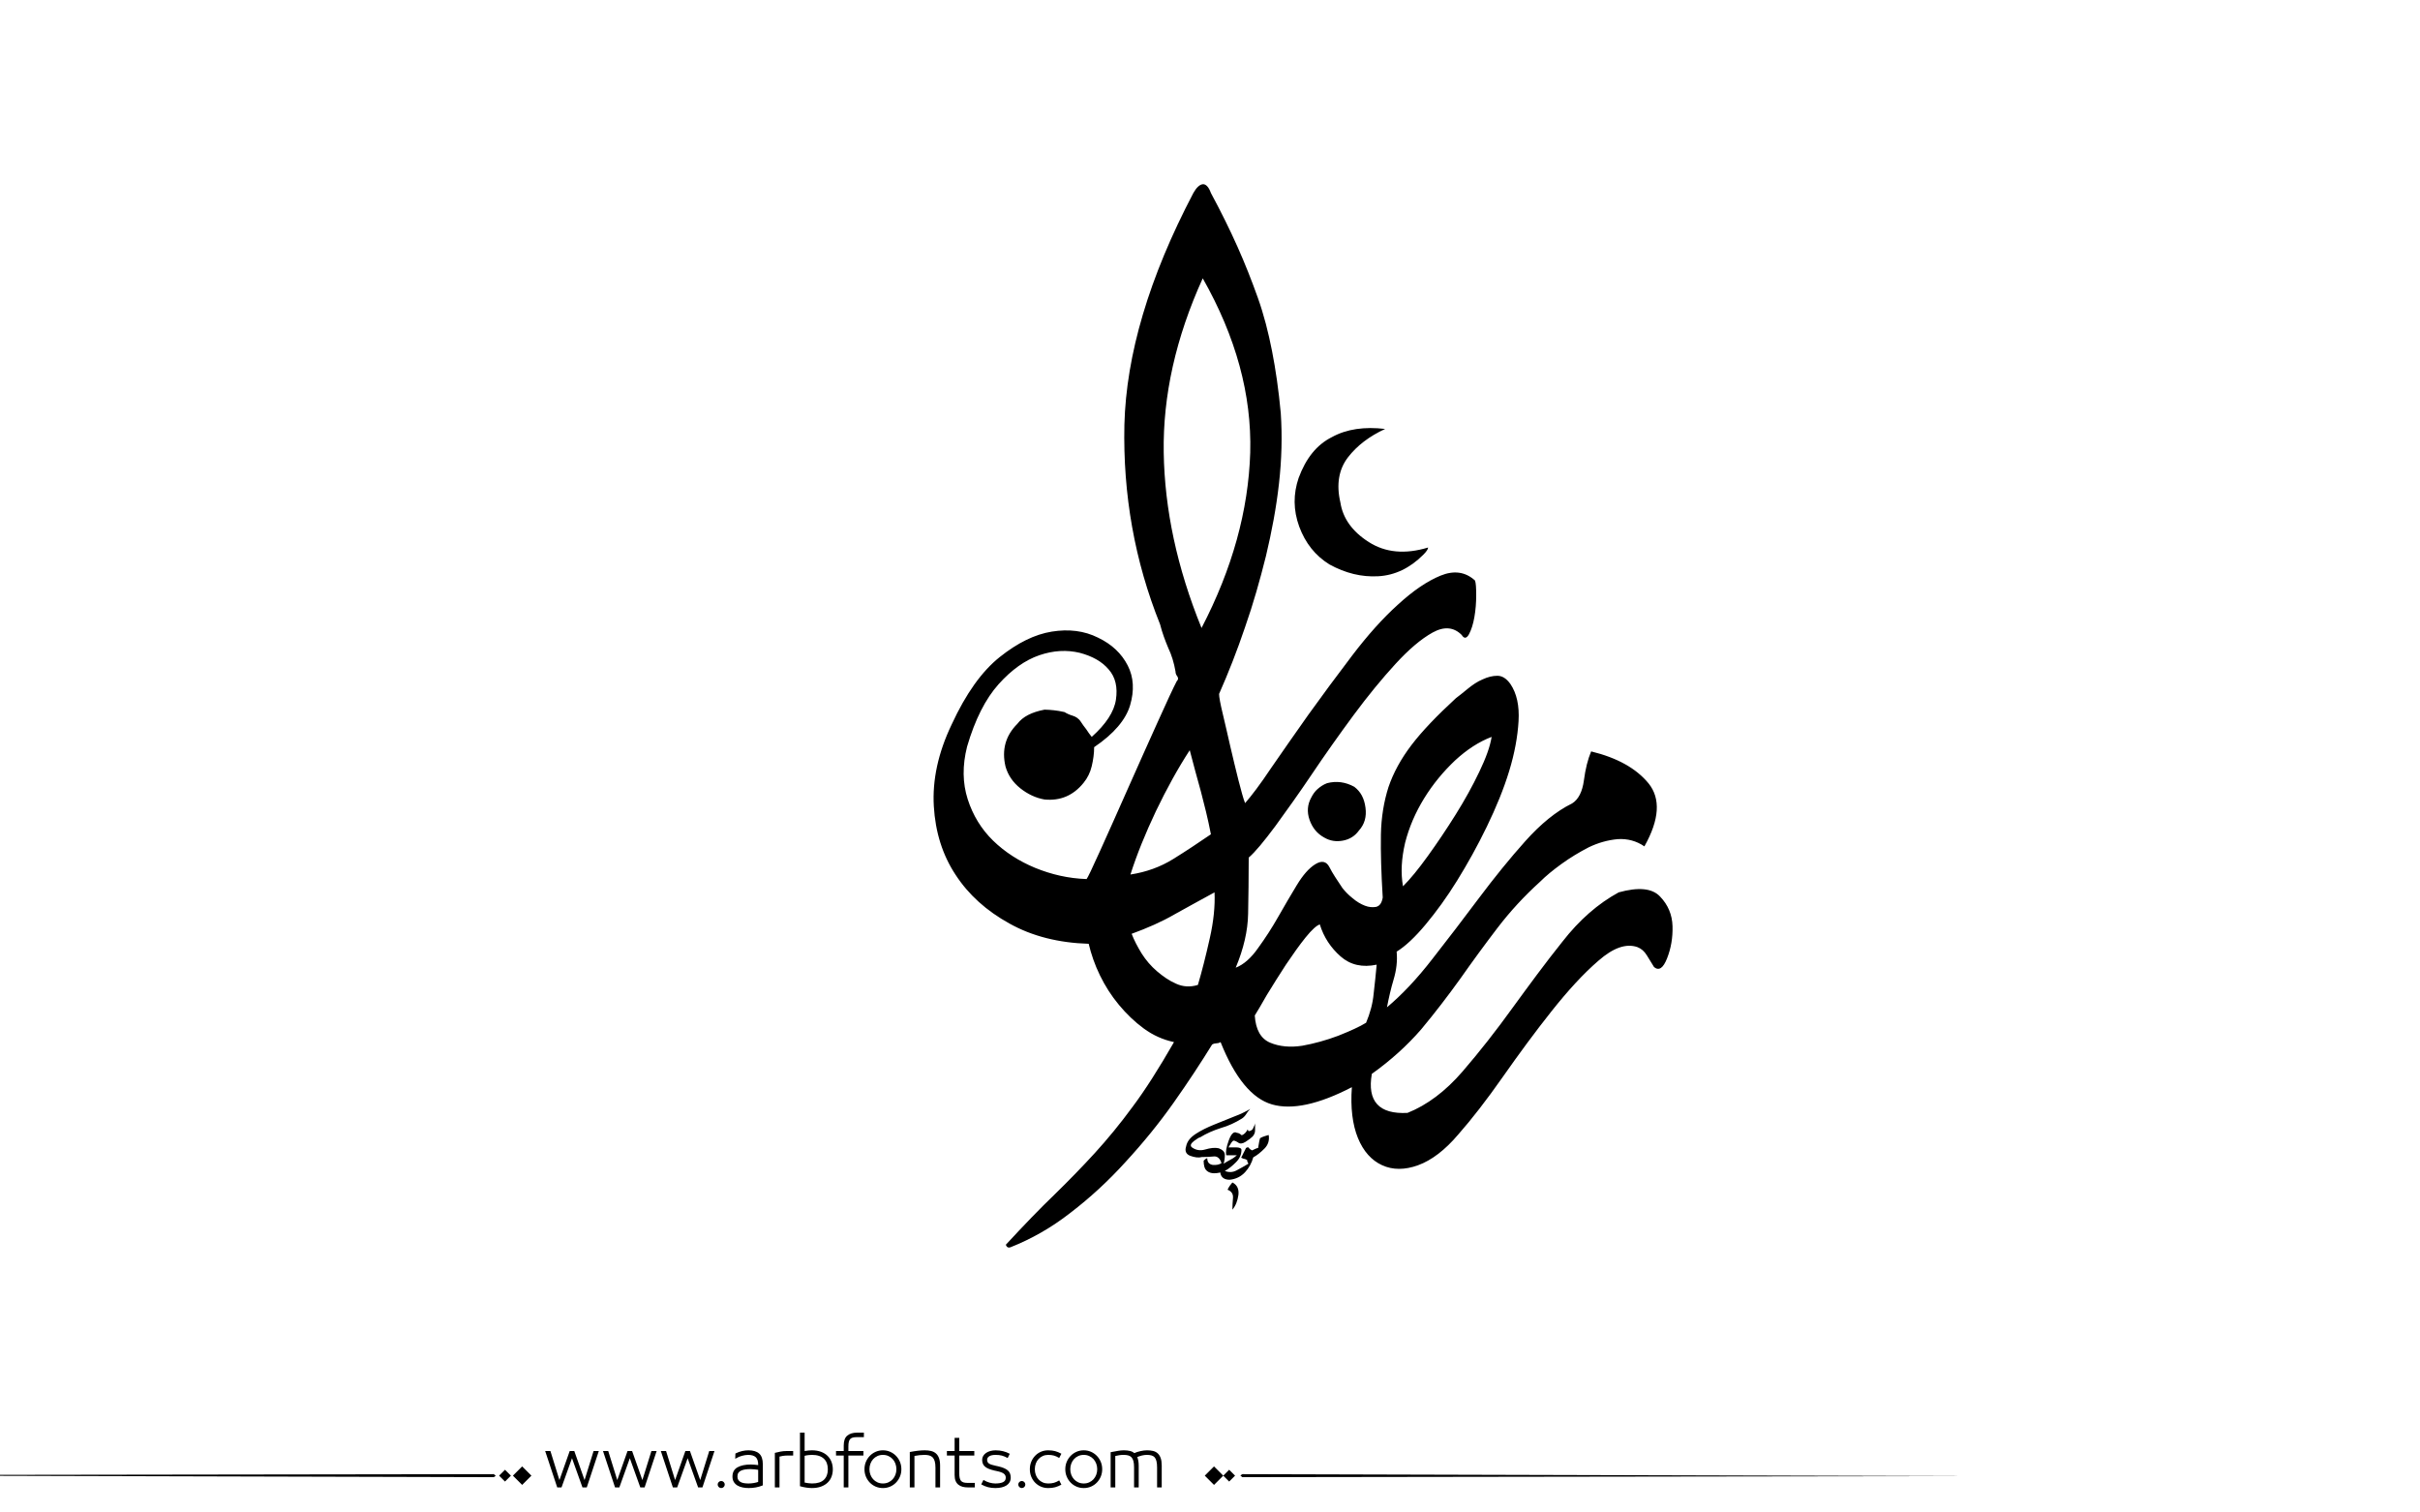 <?xml version="1.0" encoding="utf-8"?>
<!-- Generator: Adobe Illustrator 22.1.0, SVG Export Plug-In . SVG Version: 6.00 Build 0)  -->
<svg version="1.1" id="Layer_1" xmlns="http://www.w3.org/2000/svg" xmlns:xlink="http://www.w3.org/1999/xlink" x="0px" y="0px"
	 viewBox="0 0 800 500" style="enable-background:new 0 0 800 500;" xml:space="preserve">
<g>
	<path fill="#000000" d="M394.5,63.8c1-1.8,2.1-2.8,3.1-2.9c1-0.1,2,0.9,2.7,2.9c3.4,6.3,6.3,12.2,8.8,17.8c2.5,5.6,4.7,11.2,6.7,16.8
		c2,5.6,3.5,11.5,4.7,17.6c1.2,6.1,2.2,13,2.9,20.6c0.5,7.6,0.3,15.3-0.6,23.3c-0.9,8-2.4,15.9-4.3,23.9c-2,8-4.2,15.8-6.9,23.5
		c-2.6,7.7-5.5,15.1-8.6,22.1c0,1,0.4,3.2,1.2,6.5c0.8,3.3,1.6,6.9,2.5,10.8c0.9,3.9,1.8,7.6,2.7,11.2c0.9,3.5,1.6,6.1,2.2,7.6
		c2.1-2.4,5-6.2,8.6-11.6c3.7-5.4,7.8-11.2,12.3-17.6c4.6-6.4,9.4-12.9,14.5-19.6s10.1-12.3,15.1-16.8c5-4.6,9.7-7.8,14.1-9.6
		c4.4-1.8,8.2-1.3,11.4,1.6c0.3,0.8,0.4,2.4,0.4,4.9c0,2.5-0.2,4.9-0.6,7.2s-1,4.2-1.8,5.7c-0.8,1.4-1.6,1.5-2.4,0.2
		c-2.6-2.6-5.8-2.9-9.6-0.8c-3.8,2.1-7.9,5.6-12.3,10.4c-4.4,4.8-9.1,10.5-13.9,17c-4.8,6.5-9.4,13-13.7,19.4
		c-4.3,6.4-8.4,12.1-12.1,17.2c-3.8,5.1-6.7,8.6-8.8,10.4c0,6.8-0.1,13-0.2,18.6c-0.1,5.6-1.5,11.6-4.1,17.8c2.6-1,5.1-3.2,7.4-6.5
		c2.4-3.3,4.6-6.7,6.7-10.4c2.1-3.7,4.1-7.1,6.1-10.4c2-3.3,4-5.6,6.1-6.9c2.1-1.3,3.7-1,4.7,1c1,2,2.5,4.2,4.3,6.9
		c0.8,1,1.9,2.2,3.3,3.3c1.4,1.2,2.8,2,4.1,2.5c1.3,0.5,2.5,0.6,3.7,0.4c1.2-0.3,1.9-1.3,2.2-3.1c-0.5-8.1-0.7-15-0.6-20.8
		c0.1-5.7,1-11,2.5-15.7c1.6-4.7,4.1-9.3,7.6-13.9c3.5-4.6,8.4-9.7,14.7-15.5c1-0.8,2.4-1.8,3.9-3.1c1.6-1.3,3.2-2.4,4.9-3.1
		c1.7-0.8,3.3-1.2,4.9-1.2c1.6,0,3,0.9,4.3,2.7c2.1,3.1,3,7.2,2.7,12.3c-0.3,5.1-1.3,10.6-3.1,16.5c-1.8,5.9-4.3,12-7.4,18.4
		c-3.1,6.4-6.4,12.3-9.8,17.8c-3.4,5.5-6.9,10.3-10.4,14.5c-3.5,4.2-6.7,7.2-9.6,9c0.3,3.1-0.1,6.2-1,9.2c-0.9,3-1.6,6.1-2.2,9.2
		c5-4.2,10-9.5,15.1-16.1c5.1-6.5,10.2-13.2,15.3-20c5.1-6.8,10.2-13.1,15.3-18.8c5.1-5.7,10.2-9.9,15.5-12.5
		c2.1-1.3,3.4-3.9,3.9-7.6c0.5-3.8,1.3-7,2.4-9.6c8.6,2.1,14.9,5.6,19,10.6c4,5,3.6,11.9-1.4,20.8c-2.6-1.8-5.6-2.6-8.8-2.4
		c-3.3,0.3-6.5,1.2-9.6,2.7c-3.1,1.6-6.1,3.4-9,5.5c-2.9,2.1-5.2,4-7.1,5.9c-5.2,4.7-9.9,9.8-14.1,15.3c-4.2,5.5-8.3,11.1-12.3,16.8
		c-4.1,5.7-8.4,11.3-12.9,16.7c-4.6,5.3-10,10.2-16.3,14.7c-1.6,9.1,2.4,13.4,11.8,12.9c6.5-2.6,12.6-7.2,18.2-13.7
		c5.6-6.5,11.1-13.5,16.5-21c5.4-7.4,10.8-14.8,16.5-21.9c5.6-7.2,11.8-12.6,18.6-16.3c6.5-1.8,11.1-1.4,13.7,1.4
		c2.6,2.7,4,6,4.1,9.8c0.1,3.8-0.5,7.3-1.8,10.6c-1.3,3.3-2.7,4.2-4.3,2.9c-0.8-1.3-1.6-2.6-2.4-3.9c-0.8-1.3-1.8-2.2-3.1-2.7
		c-3.7-1.3-8,0.2-12.9,4.5c-5,4.3-10.1,9.9-15.5,16.7c-5.4,6.8-10.7,14-16.1,21.7c-5.4,7.7-10.3,14-14.7,19
		c-4.4,5.2-8.9,8.6-13.3,10.2c-4.4,1.6-8.4,1.6-11.9,0c-3.5-1.6-6.2-4.6-8-9c-1.8-4.4-2.5-10.1-2-16.8c-11,5.7-19.8,7.6-26.4,5.7
		s-12.3-8.8-17-20.6c-0.5,0.3-1,0.4-1.4,0.4s-0.9,0.1-1.4,0.4c-3.7,6-7.9,12.4-12.7,19.2c-4.8,6.8-10.1,13.3-15.9,19.6
		c-5.7,6.3-11.8,11.9-18.2,16.8c-6.4,5-13,8.7-19.8,11.4c-0.8,0.3-1.3,0-1.6-0.8c6-6.5,11.4-12.1,16.1-16.6
		c4.7-4.6,9.1-9.1,13.3-13.7c4.2-4.6,8.4-9.7,12.5-15.3c4.2-5.6,8.7-12.7,13.7-21.4c-3.7-0.8-7-2.3-10-4.5c-3-2.2-5.7-4.8-8.2-7.8
		c-2.5-3-4.6-6.3-6.3-9.8c-1.7-3.5-2.9-7-3.7-10.4c-9.9-0.3-18.7-2.5-26.2-6.7c-7.6-4.2-13.5-9.5-17.8-16.1
		c-4.3-6.5-6.7-14.1-7.2-22.7c-0.5-8.6,1.4-17.6,5.9-27c4.7-10.2,10-17.6,15.9-22.3c5.9-4.7,11.6-7.5,17.2-8.4
		c5.6-0.9,10.7-0.3,15.3,2c4.6,2.2,7.8,5.3,9.8,9.2c2,3.9,2.2,8.3,0.8,13.1c-1.4,4.8-5.4,9.5-11.9,13.9c0,2.1-0.3,4.2-0.8,6.3
		c-0.5,2.1-1.4,3.9-2.7,5.5c-3.4,4.2-7.7,6-12.9,5.5c-2.9-0.5-5.6-1.8-8-3.7c-2.5-2-4.1-4.4-4.9-7.2c-1.3-5.5,0-10.2,3.9-14.1
		c1.8-2.4,4.8-3.9,9-4.7c1,0,2.1,0.1,3.1,0.2c1,0.1,2.2,0.3,3.5,0.6c0.8,0.5,1.7,0.9,2.7,1.2c1,0.3,2,0.9,2.7,2
		c0.5,0.8,1.1,1.6,1.8,2.5c0.6,0.9,1.2,1.8,1.8,2.5c4.7-4.2,7.4-8.3,8-12.3c0.6-4-0.1-7.4-2.4-10c-2.2-2.6-5.4-4.4-9.6-5.5
		c-4.2-1-8.6-0.8-13.3,0.8s-9.2,4.8-13.5,9.6c-4.3,4.8-7.8,11.7-10.4,20.6c-1.6,6.3-1.5,12.1,0.2,17.4c1.7,5.3,4.5,9.9,8.4,13.7
		c3.9,3.8,8.6,6.8,13.9,9c5.4,2.2,11,3.5,17,3.7c0.3-0.3,1.8-3.4,4.5-9.4c2.7-6,5.8-12.9,9.2-20.6c3.4-7.7,6.7-15,9.8-21.9
		s5.2-11.4,6.3-13.5c0.5-0.5,0.6-1,0.2-1.6c-0.4-0.5-0.6-1-0.6-1.6c-0.5-2.9-1.3-5.5-2.4-7.8c-1-2.4-2-5-2.7-7.8
		c-8.4-20.9-12.3-42.9-11.8-66C372.3,117.3,379.8,91.8,394.5,63.8z M373.7,289.1c5.2-0.8,9.9-2.5,14.1-5.1c4.2-2.6,8.4-5.4,12.5-8.2
		c-1-5.2-2.2-9.9-3.3-14.1c-1.2-4.2-2.4-8.8-3.7-13.7c-3.9,6-7.6,12.7-11.2,20.2C378.6,275.6,375.8,282.5,373.7,289.1z M374.1,308.7
		c0.8,2.1,1.9,4.2,3.3,6.5c1.4,2.2,3.1,4.2,5.1,5.9c2,1.7,4,3.1,6.3,4.1c2.2,1,4.6,1.2,7.2,0.4c1.3-4.4,2.6-9.5,3.9-15.3
		c1.3-5.7,1.8-10.8,1.6-15.3c-4.4,2.4-8.8,4.8-13.1,7.2C384.1,304.7,379.3,306.8,374.1,308.7z M397.6,92
		c-8.9,19.6-13.2,38.8-12.9,57.6c0.3,18.8,4.4,38.1,12.5,58c10.2-19.6,15.5-38.9,16.1-58C413.8,130.5,408.6,111.4,397.6,92z
		 M413.3,366.6c-0.5,0.5-1,1.1-1.4,1.8c-0.4,0.6-0.9,1.1-1.4,1.4c-2.1,1.3-4.4,2.4-6.9,3.1c-2.5,0.8-4.8,1.8-6.9,3.1
		c-0.3,0-0.9,0.4-2,1.2c-1,0.8-1.3,1.4-0.8,2c1.3,1,2.8,1.3,4.5,0.8c1.7-0.5,3.2-0.7,4.5-0.4c1.3,0.5,2,1.2,2,2.2
		c0,0.9-0.1,1.9-0.4,2.9c0.8-0.5,1.6-1,2.4-1.4s1.4-0.9,2-1.4h-3.5c-0.3-1,0-2.7,0.8-4.9c0.8-2.2,1.7-3.1,2.7-2.5
		c0.5,0,1,0.3,1.6,0.8c0.8-0.3,1.4-0.9,2-2c0,0.5,0.2,0.7,0.6,0.6c0.4-0.1,0.7-0.3,1-0.6c0.5-1,0.8-1.7,0.8-2c0,0.8,0,1.6,0,2.4
		c0,0.8-0.3,1.4-0.8,2c-0.5,0.5-1.3,1.1-2.4,1.8c-1,0.6-1.8,0.7-2.4,0.2c-0.8-0.5-1.3-0.7-1.6-0.6c-0.3,0.1-0.8,0.8-1.6,2.2
		c0.5,0,1.4,0,2.5,0s1.8,0.3,1.8,0.8c0,1.6-0.6,2.9-1.8,4.1c-1.2,1.2-2.4,2.2-3.7,2.9c1.3,0.5,2.6,0.5,3.9-0.2
		c1.3-0.7,2.6-1.4,3.9-2.2l-0.4-0.8v-0.4c-0.5-0.3-0.9-0.4-1-0.4c-0.1,0-0.5-0.1-1-0.4c0.3-0.5,0.5-1,0.8-1.6c0.3-0.5,0.5-1,0.8-1.6
		c0.5-0.3,0.8-0.3,1,0c0.1,0.3,0.5,0.5,1,0.8c1-0.5,1.7-0.8,2-0.8c0.3-1.8,0.5-2.9,0.6-3.1c0.1-0.3,1.1-0.7,2.9-1.2
		c0.3,1.8-0.2,3.3-1.4,4.5c-1.2,1.2-2.4,2.2-3.7,2.9c-0.5,1.8-1.4,3.5-2.7,4.9c-1.3,1.4-3,2.3-5.1,2.5c-1.8,0-2.9-0.8-3.1-2.4
		c-2.1,0.5-3.7,0.3-4.7-0.8c-0.5-0.5-0.8-1.6-0.8-3.1c0.5-0.5,0.9-0.8,1.2-0.8c0,1.3,0.6,2,1.8,2.2c1.2,0.1,2.2-0.1,2.9-0.6
		c-0.5-1.6-1.4-2.3-2.5-2.2c-1.2,0.1-2.5,0.2-4.1,0.2c-1,0.3-2.3,0.1-3.7-0.4c-1.4-0.5-1.9-1.6-1.4-3.1c0.3-1.6,1.3-2.9,3.1-4.1
		c1.8-1.2,3.9-2.2,6.1-3.1c2.2-0.9,4.4-1.8,6.7-2.7C410.2,368.3,411.9,367.4,413.3,366.6z M407.4,390.9c1.6,0.8,2.2,2.2,2,4.1
		c-0.3,2-0.9,3.6-2,4.9c0-1.3,0.1-2.6,0.2-3.9c0.1-1.3-0.5-2.2-1.8-2.7C406.3,392.2,406.9,391.5,407.4,390.9z M414.8,335.7
		c0.3,4.7,2,7.7,5.1,9c3.1,1.3,6.7,1.6,10.6,1c3.9-0.7,7.9-1.8,11.9-3.3c4-1.6,7.1-3,9.2-4.3c1.3-3.1,2.2-6.3,2.5-9.6
		c0.4-3.3,0.7-6.5,1-9.6c-4.7,1-8.7,0.1-11.9-2.7c-3.3-2.9-5.6-6.4-6.9-10.6c-1,0.3-2.6,1.7-4.7,4.3c-2.1,2.6-4.2,5.6-6.5,9
		c-2.2,3.4-4.3,6.7-6.3,10C417,332.1,415.6,334.4,414.8,335.7z M457.9,141.8c-5.2,2.4-9.3,5.5-12.3,9.4c-3,3.9-3.9,8.9-2.5,14.9
		c0.8,5.2,3.9,9.6,9.4,13.1c5.5,3.5,12,4.1,19.6,1.8c0,0.5-0.5,1.3-1.6,2.4c-4.4,4.4-9.4,6.8-14.9,7.1c-5.5,0.3-10.8-1-16.1-3.9
		c-4.7-2.9-8-7.1-10-12.5c-2-5.5-2-10.8-0.2-16.1c2.4-6.5,6-11,11-13.5C445.2,141.8,451.1,141,457.9,141.8z M438.7,258.9
		c3.1-0.8,6.1-0.4,9,1.2c2.1,1.6,3.3,3.8,3.7,6.9c0.4,3-0.3,5.5-2.2,7.6c-1.3,1.8-3.1,2.9-5.3,3.3c-2.2,0.4-4.2,0.1-6.1-1
		c-2.4-1.3-4-3.3-4.9-5.9c-0.9-2.6-0.7-5.1,0.6-7.4c0.5-1,1.2-2,2-2.7C436.4,260.1,437.4,259.4,438.7,258.9z M463.8,293
		c2.4-2.4,5.1-5.7,8.2-10s6.2-8.9,9.2-13.7c3-4.8,5.6-9.5,7.8-14.1c2.2-4.6,3.6-8.4,4.1-11.6c-4.2,1.6-8.2,4.2-12.1,7.8
		c-3.9,3.7-7.3,7.8-10.2,12.5c-2.9,4.7-5,9.6-6.3,14.7C463.3,283.8,463,288.5,463.8,293z"/>
</g>
<path fill="#000000" d="M273.602,481.306c-0.578-0.576-1.301-1.03-2.174-1.362c-0.873-0.331-1.885-0.497-3.039-0.497
	c-0.663,0-1.463,0.079-2.4,0.238v-6.077h-1.535v17.711c0.706,0.202,1.402,0.354,2.087,0.454s1.301,0.151,1.849,0.151
	c1.153,0,2.166-0.162,3.039-0.486s1.596-0.764,2.174-1.319c0.576-0.555,1.006-1.211,1.287-1.968s0.42-1.561,0.42-2.411
	s-0.139-1.657-0.42-2.422C274.608,482.554,274.178,481.883,273.602,481.306z M272.391,489.167c-0.852,0.829-2.17,1.243-3.958,1.243
	c-0.39,0-0.805-0.032-1.244-0.097c-0.439-0.065-0.84-0.134-1.2-0.206v-8.845c0.447-0.115,0.887-0.194,1.319-0.237
	c0.433-0.044,0.808-0.065,1.125-0.065c0.894,0,1.668,0.112,2.325,0.335c0.656,0.224,1.199,0.545,1.633,0.963
	c0.432,0.418,0.752,0.919,0.961,1.503s0.314,1.243,0.314,1.979C273.667,487.195,273.241,488.338,272.391,489.167z M247.392,479.446
	c-0.62,0-1.297,0.079-2.033,0.238c-0.735,0.158-1.485,0.433-2.249,0.821l-0.065,1.73c0.548-0.303,0.973-0.52,1.276-0.649
	s0.624-0.237,0.962-0.324c0.338-0.086,0.677-0.158,1.016-0.216s0.667-0.087,0.984-0.087c1.139,0,1.982,0.249,2.53,0.746
	s0.822,1.33,0.822,2.498v0.13c-0.332-0.044-0.732-0.087-1.2-0.13c-0.469-0.043-0.876-0.065-1.222-0.065
	c-1.831,0-3.302,0.311-4.412,0.931c-1.11,0.619-1.665,1.644-1.665,3.07c0,0.707,0.155,1.305,0.465,1.795
	c0.31,0.49,0.713,0.88,1.211,1.168s1.067,0.497,1.708,0.627c0.641,0.13,1.308,0.194,2,0.194c0.807,0,1.6-0.072,2.378-0.216
	c0.779-0.145,1.536-0.368,2.271-0.671v-7.028c0-1.585-0.397-2.742-1.189-3.471C250.189,479.811,248.992,479.446,247.392,479.446z
	 M250.636,489.892c-0.375,0.144-0.858,0.267-1.449,0.367c-0.591,0.102-1.183,0.151-1.773,0.151c-0.505,0-0.984-0.035-1.438-0.108
	c-0.454-0.071-0.84-0.197-1.157-0.378c-0.317-0.18-0.57-0.414-0.757-0.703c-0.188-0.288-0.281-0.663-0.281-1.124
	c0-0.52,0.111-0.934,0.335-1.244c0.224-0.31,0.533-0.551,0.93-0.724c0.396-0.174,0.85-0.296,1.362-0.368
	c0.511-0.072,1.041-0.108,1.589-0.108c0.476,0,0.984,0.029,1.524,0.087c0.541,0.058,0.912,0.108,1.114,0.151V489.892z
	 M258.032,479.868c-0.649,0.122-1.276,0.263-1.881,0.422v11.418h1.535v-10.186c0.202-0.072,0.563-0.147,1.082-0.228
	c0.519-0.079,1.002-0.118,1.449-0.118h1.989v-1.492H260C259.336,479.685,258.681,479.746,258.032,479.868z M-77.92,487.667
	l241.145,0.656l0.663-0.433l-0.632-0.564L-77.92,487.667z M164.994,487.825l1.95,1.95l1.95-1.95l-1.95-1.95L164.994,487.825z
	 M169.559,487.825l3.057,3.057l3.057-3.057l-3.057-3.057L169.559,487.825z M212.359,489.286l-3.395-9.602h-1.514l-3.396,9.602
	l-2.984-9.602h-1.73l3.979,12.023h1.428l3.46-9.645l3.46,9.645h1.427l3.979-12.023h-1.73L212.359,489.286z M238.418,489.589
	c-0.317,0-0.591,0.115-0.822,0.346c-0.231,0.23-0.346,0.505-0.346,0.822c0,0.316,0.115,0.591,0.346,0.821
	c0.23,0.23,0.504,0.346,0.822,0.346c0.317,0,0.591-0.115,0.822-0.346c0.23-0.23,0.346-0.505,0.346-0.821
	c0-0.317-0.116-0.592-0.346-0.822C239.009,489.704,238.735,489.589,238.418,489.589z M193.243,489.286l-3.395-9.602h-1.514
	l-3.396,9.602l-2.984-9.602h-1.73l3.979,12.023h1.428l3.46-9.645l3.46,9.645h1.427l3.979-12.023h-1.73L193.243,489.286z
	 M231.476,489.286l-3.395-9.602h-1.514l-3.396,9.602l-2.984-9.602h-1.73l3.979,12.023h1.428l3.46-9.645l3.46,9.645h1.427
	l3.979-12.023h-1.73L231.476,489.286z M382.732,480.474c-0.426-0.396-0.938-0.667-1.535-0.812c-0.598-0.144-1.271-0.216-2.021-0.216
	c-0.664,0-1.393,0.09-2.184,0.271c-0.793,0.181-1.471,0.4-2.033,0.659c-0.346-0.331-0.818-0.569-1.416-0.714
	c-0.6-0.144-1.273-0.216-2.023-0.216c-0.635,0-1.268,0.058-1.902,0.173l-2.465,0.454v11.635h1.535v-10.38
	c0.447-0.102,0.883-0.188,1.309-0.26c0.424-0.072,0.896-0.108,1.416-0.108c0.605,0,1.125,0.058,1.557,0.173
	c0.434,0.116,0.789,0.321,1.07,0.616c0.281,0.296,0.494,0.711,0.639,1.244s0.217,1.24,0.217,2.119v6.596h1.535v-7.201
	c0-0.663-0.055-1.243-0.162-1.741c-0.109-0.497-0.213-0.861-0.314-1.092c0.086-0.043,0.281-0.119,0.584-0.228
	c0.303-0.107,0.602-0.197,0.898-0.27c0.295-0.072,0.586-0.126,0.875-0.162s0.547-0.055,0.779-0.055c0.59,0,1.102,0.058,1.535,0.173
	c0.432,0.116,0.781,0.317,1.049,0.605c0.266,0.289,0.471,0.703,0.615,1.244c0.145,0.54,0.217,1.251,0.217,2.13v6.596h1.535v-7.201
	c0-0.995-0.111-1.816-0.336-2.466C383.482,481.393,383.158,480.87,382.732,480.474z M280.1,474.581
	c-0.785,0.648-1.18,1.729-1.18,3.243v1.86h-2.551v1.492h2.551v10.531h1.537v-10.531h4.973v-1.492h-4.973v-1.471
	c0-0.635,0.045-1.149,0.141-1.546c0.094-0.396,0.24-0.707,0.443-0.931c0.201-0.223,0.475-0.385,0.82-0.486
	c0.346-0.101,0.779-0.151,1.299-0.151h2.422v-1.492h-2.271C281.956,473.607,280.885,473.932,280.1,474.581z M398.273,487.825
	l3.057,3.057l3.057-3.057l-3.057-3.057L398.273,487.825z M343.322,482.322c0.389-0.418,0.854-0.749,1.395-0.994
	s1.135-0.368,1.783-0.368c0.736,0,1.373,0.076,1.914,0.228s1.121,0.414,1.74,0.789l0.715-1.405c-0.707-0.39-1.393-0.674-2.055-0.854
	c-0.664-0.181-1.436-0.271-2.314-0.271c-0.85,0-1.639,0.155-2.367,0.465c-0.729,0.311-1.367,0.746-1.914,1.309
	c-0.549,0.563-0.98,1.222-1.297,1.979c-0.317,0.757-0.476,1.59-0.476,2.498s0.158,1.74,0.476,2.497
	c0.316,0.757,0.748,1.413,1.297,1.969c0.547,0.555,1.186,0.987,1.914,1.297c0.729,0.311,1.518,0.465,2.367,0.465
	c0.879,0,1.65-0.09,2.314-0.27c0.662-0.181,1.348-0.466,2.055-0.854l-0.715-1.406c-0.619,0.375-1.199,0.639-1.74,0.79
	s-1.178,0.227-1.914,0.227c-0.648,0-1.242-0.119-1.783-0.356c-0.541-0.238-1.006-0.565-1.395-0.984
	c-0.391-0.418-0.693-0.915-0.908-1.492c-0.217-0.576-0.324-1.203-0.324-1.881s0.107-1.305,0.324-1.882
	C342.628,483.238,342.931,482.741,343.322,482.322z M404.387,487.825l1.949,1.95l1.951-1.95l-1.951-1.95L404.387,487.825z
	 M410.701,487.326l-0.664,0.433l0.633,0.564l241.176-0.341L410.701,487.326z M362.611,481.295c-0.549-0.569-1.193-1.02-1.936-1.352
	c-0.742-0.331-1.547-0.497-2.412-0.497c-0.863,0-1.668,0.166-2.41,0.497c-0.742,0.332-1.389,0.782-1.936,1.352
	c-0.549,0.57-0.977,1.229-1.287,1.979c-0.311,0.749-0.465,1.557-0.465,2.422s0.154,1.672,0.465,2.422s0.738,1.409,1.287,1.979
	c0.547,0.569,1.193,1.017,1.936,1.341s1.547,0.486,2.41,0.486c0.865,0,1.67-0.162,2.412-0.486s1.387-0.771,1.936-1.341
	c0.547-0.569,0.977-1.229,1.287-1.979c0.309-0.75,0.465-1.557,0.465-2.422s-0.156-1.673-0.465-2.422
	C363.587,482.524,363.158,481.865,362.611,481.295z M362.394,487.523c-0.217,0.569-0.52,1.067-0.908,1.492
	c-0.389,0.426-0.857,0.765-1.406,1.017c-0.547,0.252-1.152,0.378-1.816,0.378c-0.662,0-1.268-0.126-1.816-0.378
	c-0.547-0.252-1.016-0.591-1.404-1.017c-0.391-0.425-0.693-0.923-0.908-1.492c-0.217-0.569-0.324-1.179-0.324-1.827
	c0-0.649,0.107-1.262,0.324-1.839c0.215-0.576,0.518-1.077,0.908-1.503c0.389-0.425,0.857-0.764,1.404-1.016
	c0.549-0.252,1.154-0.379,1.816-0.379c0.664,0,1.27,0.127,1.816,0.379c0.549,0.252,1.018,0.591,1.406,1.016
	c0.389,0.426,0.691,0.927,0.908,1.503c0.217,0.577,0.324,1.189,0.324,1.839C362.718,486.345,362.611,486.954,362.394,487.523z
	 M296.221,481.295c-0.547-0.569-1.191-1.02-1.936-1.352c-0.742-0.331-1.545-0.497-2.41-0.497s-1.67,0.166-2.412,0.497
	c-0.742,0.332-1.387,0.782-1.936,1.352c-0.547,0.57-0.977,1.229-1.285,1.979c-0.311,0.749-0.465,1.557-0.465,2.422
	s0.154,1.672,0.465,2.422c0.309,0.75,0.738,1.409,1.285,1.979c0.549,0.569,1.193,1.017,1.936,1.341s1.547,0.486,2.412,0.486
	s1.668-0.162,2.41-0.486c0.744-0.324,1.389-0.771,1.936-1.341c0.549-0.569,0.977-1.229,1.287-1.979s0.465-1.557,0.465-2.422
	s-0.154-1.673-0.465-2.422C297.198,482.524,296.77,481.865,296.221,481.295z M296.006,487.523c-0.217,0.569-0.52,1.067-0.908,1.492
	c-0.391,0.426-0.859,0.765-1.406,1.017c-0.549,0.252-1.154,0.378-1.816,0.378c-0.664,0-1.27-0.126-1.816-0.378
	c-0.549-0.252-1.018-0.591-1.406-1.017c-0.389-0.425-0.691-0.923-0.908-1.492s-0.324-1.179-0.324-1.827
	c0-0.649,0.107-1.262,0.324-1.839c0.217-0.576,0.52-1.077,0.908-1.503c0.389-0.425,0.857-0.764,1.406-1.016
	c0.547-0.252,1.152-0.379,1.816-0.379c0.662,0,1.268,0.127,1.816,0.379c0.547,0.252,1.016,0.591,1.406,1.016
	c0.389,0.426,0.691,0.927,0.908,1.503c0.215,0.577,0.324,1.189,0.324,1.839C296.331,486.345,296.221,486.954,296.006,487.523z
	 M309.381,480.463c-0.455-0.39-0.996-0.656-1.623-0.801c-0.627-0.144-1.309-0.216-2.043-0.216c-0.707,0-1.465,0.047-2.271,0.141
	s-1.701,0.234-2.682,0.422v11.699h1.535v-10.402c1.184-0.23,2.293-0.346,3.33-0.346c0.592,0,1.111,0.062,1.559,0.184
	c0.445,0.123,0.818,0.332,1.113,0.628c0.295,0.295,0.525,0.713,0.691,1.254s0.25,1.251,0.25,2.13v6.553h1.535v-7.201
	c0-0.995-0.119-1.82-0.357-2.477C310.18,481.375,309.834,480.852,309.381,480.463z M318.516,490.054
	c-0.346-0.108-0.619-0.277-0.82-0.509c-0.203-0.23-0.35-0.547-0.443-0.951c-0.096-0.403-0.141-0.922-0.141-1.557v-5.86h4.973v-1.492
	h-4.973v-4.347h-1.537v4.347h-2.551v1.492h2.551v6.466c0,0.764,0.109,1.405,0.326,1.925c0.215,0.519,0.525,0.937,0.93,1.254
	c0.402,0.317,0.867,0.544,1.395,0.682c0.525,0.137,1.105,0.205,1.74,0.205h2.271v-1.492h-2.422
	C319.295,490.216,318.862,490.162,318.516,490.054z M337.784,489.589c-0.316,0-0.59,0.115-0.82,0.346s-0.346,0.505-0.346,0.822
	c0,0.316,0.115,0.591,0.346,0.821s0.504,0.346,0.82,0.346c0.318,0,0.592-0.115,0.822-0.346s0.346-0.505,0.346-0.821
	c0-0.317-0.115-0.592-0.346-0.822S338.102,489.589,337.784,489.589z M333.178,486.106c-0.346-0.303-0.785-0.565-1.318-0.789
	c-0.533-0.223-1.182-0.422-1.947-0.595l-0.799-0.173c-1.053-0.216-1.781-0.461-2.184-0.735c-0.404-0.273-0.607-0.678-0.607-1.211
	c0-0.504,0.238-0.904,0.715-1.2c0.475-0.295,1.174-0.443,2.098-0.443c0.793,0,1.477,0.076,2.055,0.228
	c0.576,0.151,1.217,0.421,1.924,0.811l0.691-1.405c-1.412-0.765-2.969-1.146-4.67-1.146c-0.635,0-1.223,0.076-1.764,0.228
	c-0.539,0.151-1.008,0.364-1.404,0.638s-0.711,0.605-0.941,0.994c-0.23,0.39-0.346,0.815-0.346,1.276
	c0,0.462,0.072,0.88,0.217,1.254c0.143,0.375,0.381,0.707,0.713,0.995s0.758,0.537,1.275,0.746c0.52,0.209,1.146,0.4,1.883,0.573
	l0.908,0.194c1.008,0.217,1.729,0.49,2.162,0.822c0.432,0.331,0.648,0.771,0.648,1.318c0,0.39-0.086,0.707-0.26,0.952
	c-0.172,0.245-0.414,0.436-0.725,0.573c-0.311,0.137-0.678,0.237-1.102,0.303c-0.426,0.064-0.877,0.097-1.352,0.097
	c-0.592,0-1.223-0.09-1.893-0.271c-0.67-0.18-1.352-0.479-2.045-0.897l-0.734,1.471c0.779,0.433,1.539,0.742,2.281,0.93
	s1.539,0.281,2.391,0.281c0.748,0,1.434-0.072,2.053-0.216c0.621-0.145,1.158-0.36,1.611-0.648c0.455-0.289,0.805-0.649,1.049-1.082
	c0.246-0.433,0.369-0.93,0.369-1.492c0-0.476-0.072-0.915-0.217-1.318C333.77,486.763,333.526,486.41,333.178,486.106z"/>
</svg>

